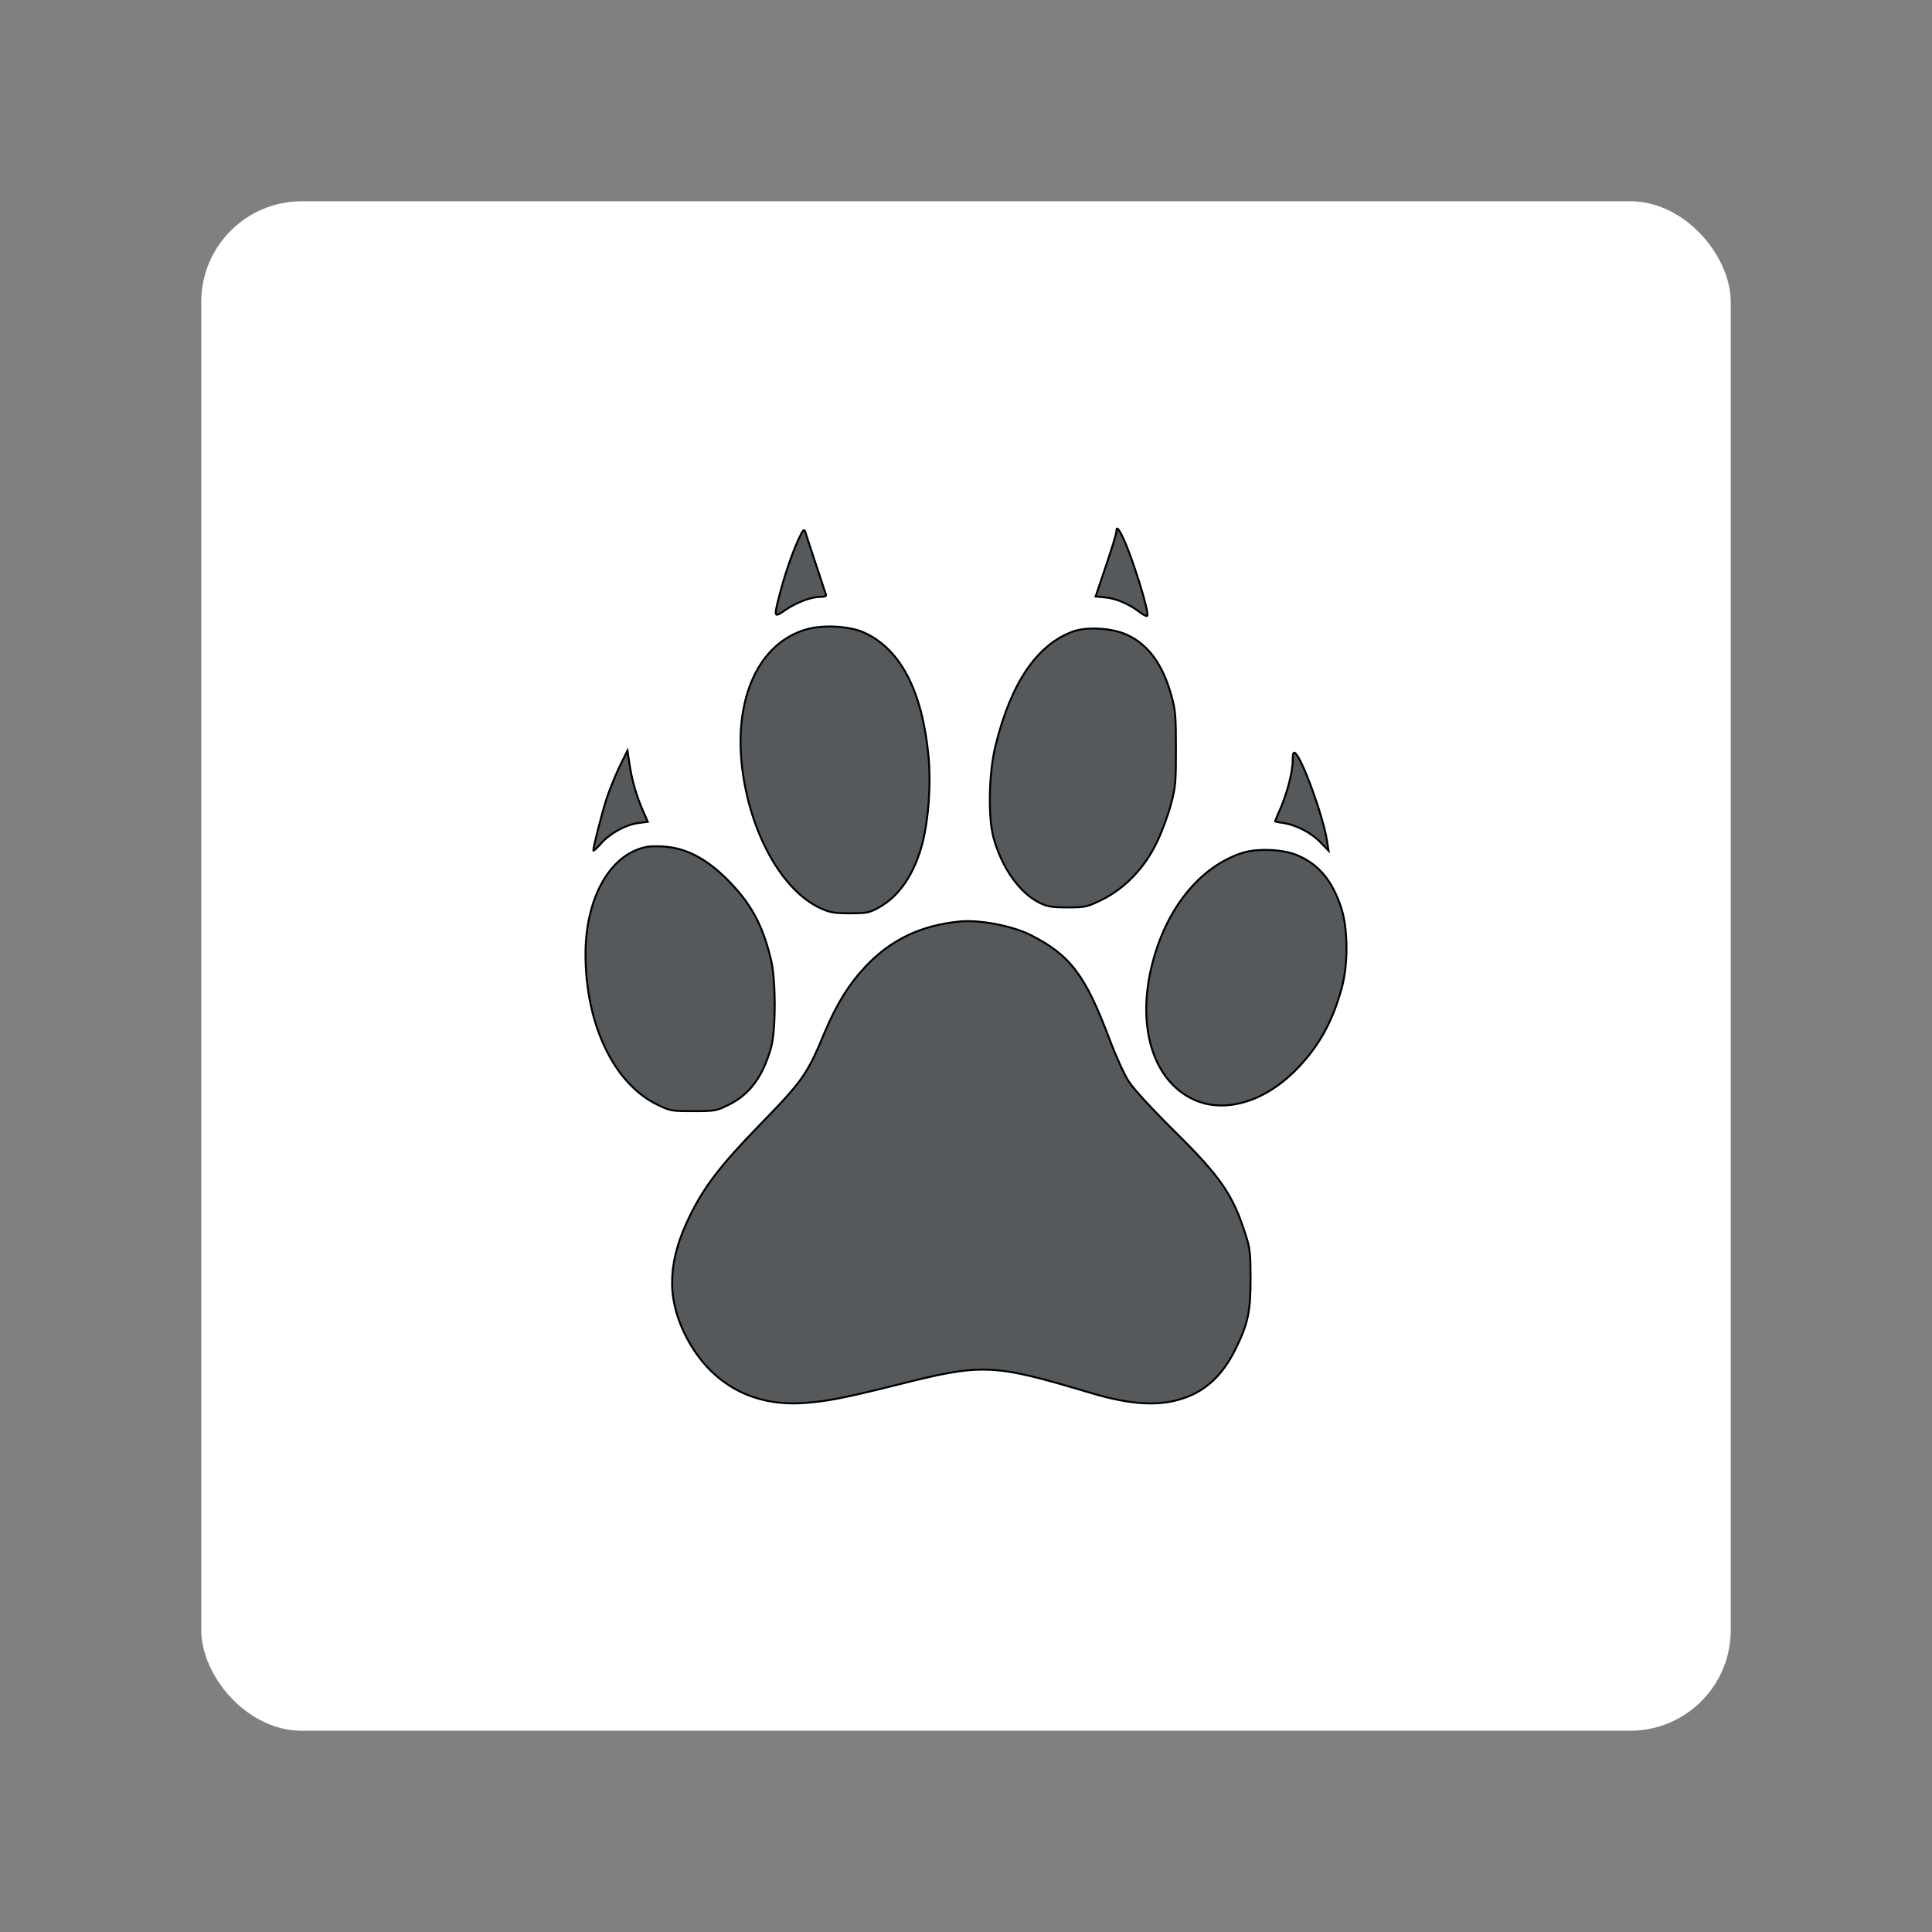 <svg xmlns="http://www.w3.org/2000/svg" xml:space="preserve" viewBox="0 0 192 192"><rect x="0" y="0" width="192" height="192" fill="#808080" stroke="none"/><rect width="152" height="152" x="20" y="20" fill="#fff" class="a" rx="10"/><g fill="#56595b" stroke="#00000000"><path stroke-width=".195" d="M79.329 53.655c-.682 1.518-1.382 3.601-1.87 5.51-.564 2.18-.544 2.238.526 1.498 1.13-.778 2.59-1.343 3.485-1.343.487 0 .682-.078.604-.253-.04-.136-.506-1.519-1.013-3.056-.506-1.558-.992-2.98-1.05-3.193-.118-.292-.254-.098-.682.837zM110.945 52.837c0 .195-.467 1.713-1.032 3.388l-1.032 3.056 1.012.097c1.052.117 2.278.623 3.349 1.441.35.273.7.448.76.39.272-.273-1.558-6.113-2.473-7.924-.428-.857-.584-.954-.584-.448zM80.185 62.532c-4.71 1.324-7.242 6.717-6.444 13.667.76 6.502 3.933 12.245 7.749 14.036.973.448 1.382.526 2.978.526 1.694 0 1.947-.059 2.882-.584 2.024-1.11 3.543-3.368 4.321-6.386.623-2.453.857-5.86.604-8.643-.623-6.464-2.765-10.61-6.366-12.265-1.421-.662-4.03-.818-5.724-.35zM106.662 62.746c-3.602 1.305-6.191 5.101-7.729 11.37-.662 2.628-.76 7.106-.195 9.15.837 2.998 2.59 5.47 4.556 6.444.779.389 1.226.467 2.803.467 1.752 0 1.928-.04 3.407-.76 2.258-1.11 4.225-3.153 5.412-5.606.506-1.013 1.13-2.706 1.421-3.777.487-1.772.526-2.22.526-5.626 0-3.174-.058-3.913-.428-5.198-.876-3.193-2.317-5.16-4.458-6.133-1.441-.662-3.952-.817-5.315-.33zM61.535 76.257c-.428.915-1.012 2.356-1.285 3.212-.467 1.48-1.285 4.673-1.285 5.043 0 .097.35-.214.76-.682.876-1.012 2.452-1.869 3.737-2.044l.915-.117-.447-1.012c-.682-1.577-1.09-2.96-1.344-4.556l-.233-1.499zM128.466 75.615c0 1.09-.565 3.27-1.265 4.847-.273.604-.487 1.13-.487 1.149 0 .039.37.117.837.175 1.246.195 2.745.954 3.66 1.908l.818.837-.156-.973c-.35-2.375-2.512-8.333-3.193-8.741-.156-.098-.214.155-.214.798zM63.287 84.453c-3.095 1.227-5.1 5.315-5.1 10.377 0 6.93 2.803 12.83 7.105 14.932 1.305.642 1.44.662 3.602.662 2.141 0 2.297-.02 3.543-.643 2.083-1.032 3.387-2.803 4.205-5.723.467-1.733.467-6.697-.02-8.683-.836-3.485-2.005-5.607-4.321-7.943-2.122-2.122-4.166-3.193-6.444-3.31-1.246-.058-1.733 0-2.57.331zM123.385 84.784c-4.147 1.382-7.456 5.47-8.858 10.941-1.616 6.23.039 11.681 4.108 13.55 3.017 1.382 6.91.273 10.045-2.842 2.317-2.317 3.738-4.828 4.672-8.294.643-2.336.604-5.88-.058-7.904-.876-2.667-2.16-4.244-4.225-5.178-1.44-.662-4.107-.798-5.684-.273zM95.37 91.579c-3.815.37-6.794 1.79-9.286 4.4-1.694 1.79-2.959 3.815-4.147 6.657-1.732 4.167-2.141 4.75-6.54 9.267-3.797 3.913-5.393 6.016-6.795 8.839-2.2 4.438-2.375 7.981-.623 11.68 2.356 4.887 6.56 7.379 11.895 7.009 2.278-.156 4.05-.506 9.13-1.772 8.722-2.2 9.56-2.16 19.43.779 3.97 1.188 6.813 1.343 9.208.506 2.258-.76 3.913-2.355 5.178-4.945 1.207-2.453 1.46-3.66 1.46-6.93 0-2.414-.058-3.037-.467-4.283-1.265-4.03-2.472-5.802-7.145-10.416-2.2-2.18-4.049-4.185-4.497-4.906-.428-.642-1.285-2.53-1.908-4.185-2.414-6.405-3.913-8.371-7.845-10.357-1.81-.915-5.081-1.538-7.048-1.343z"/></g></svg>